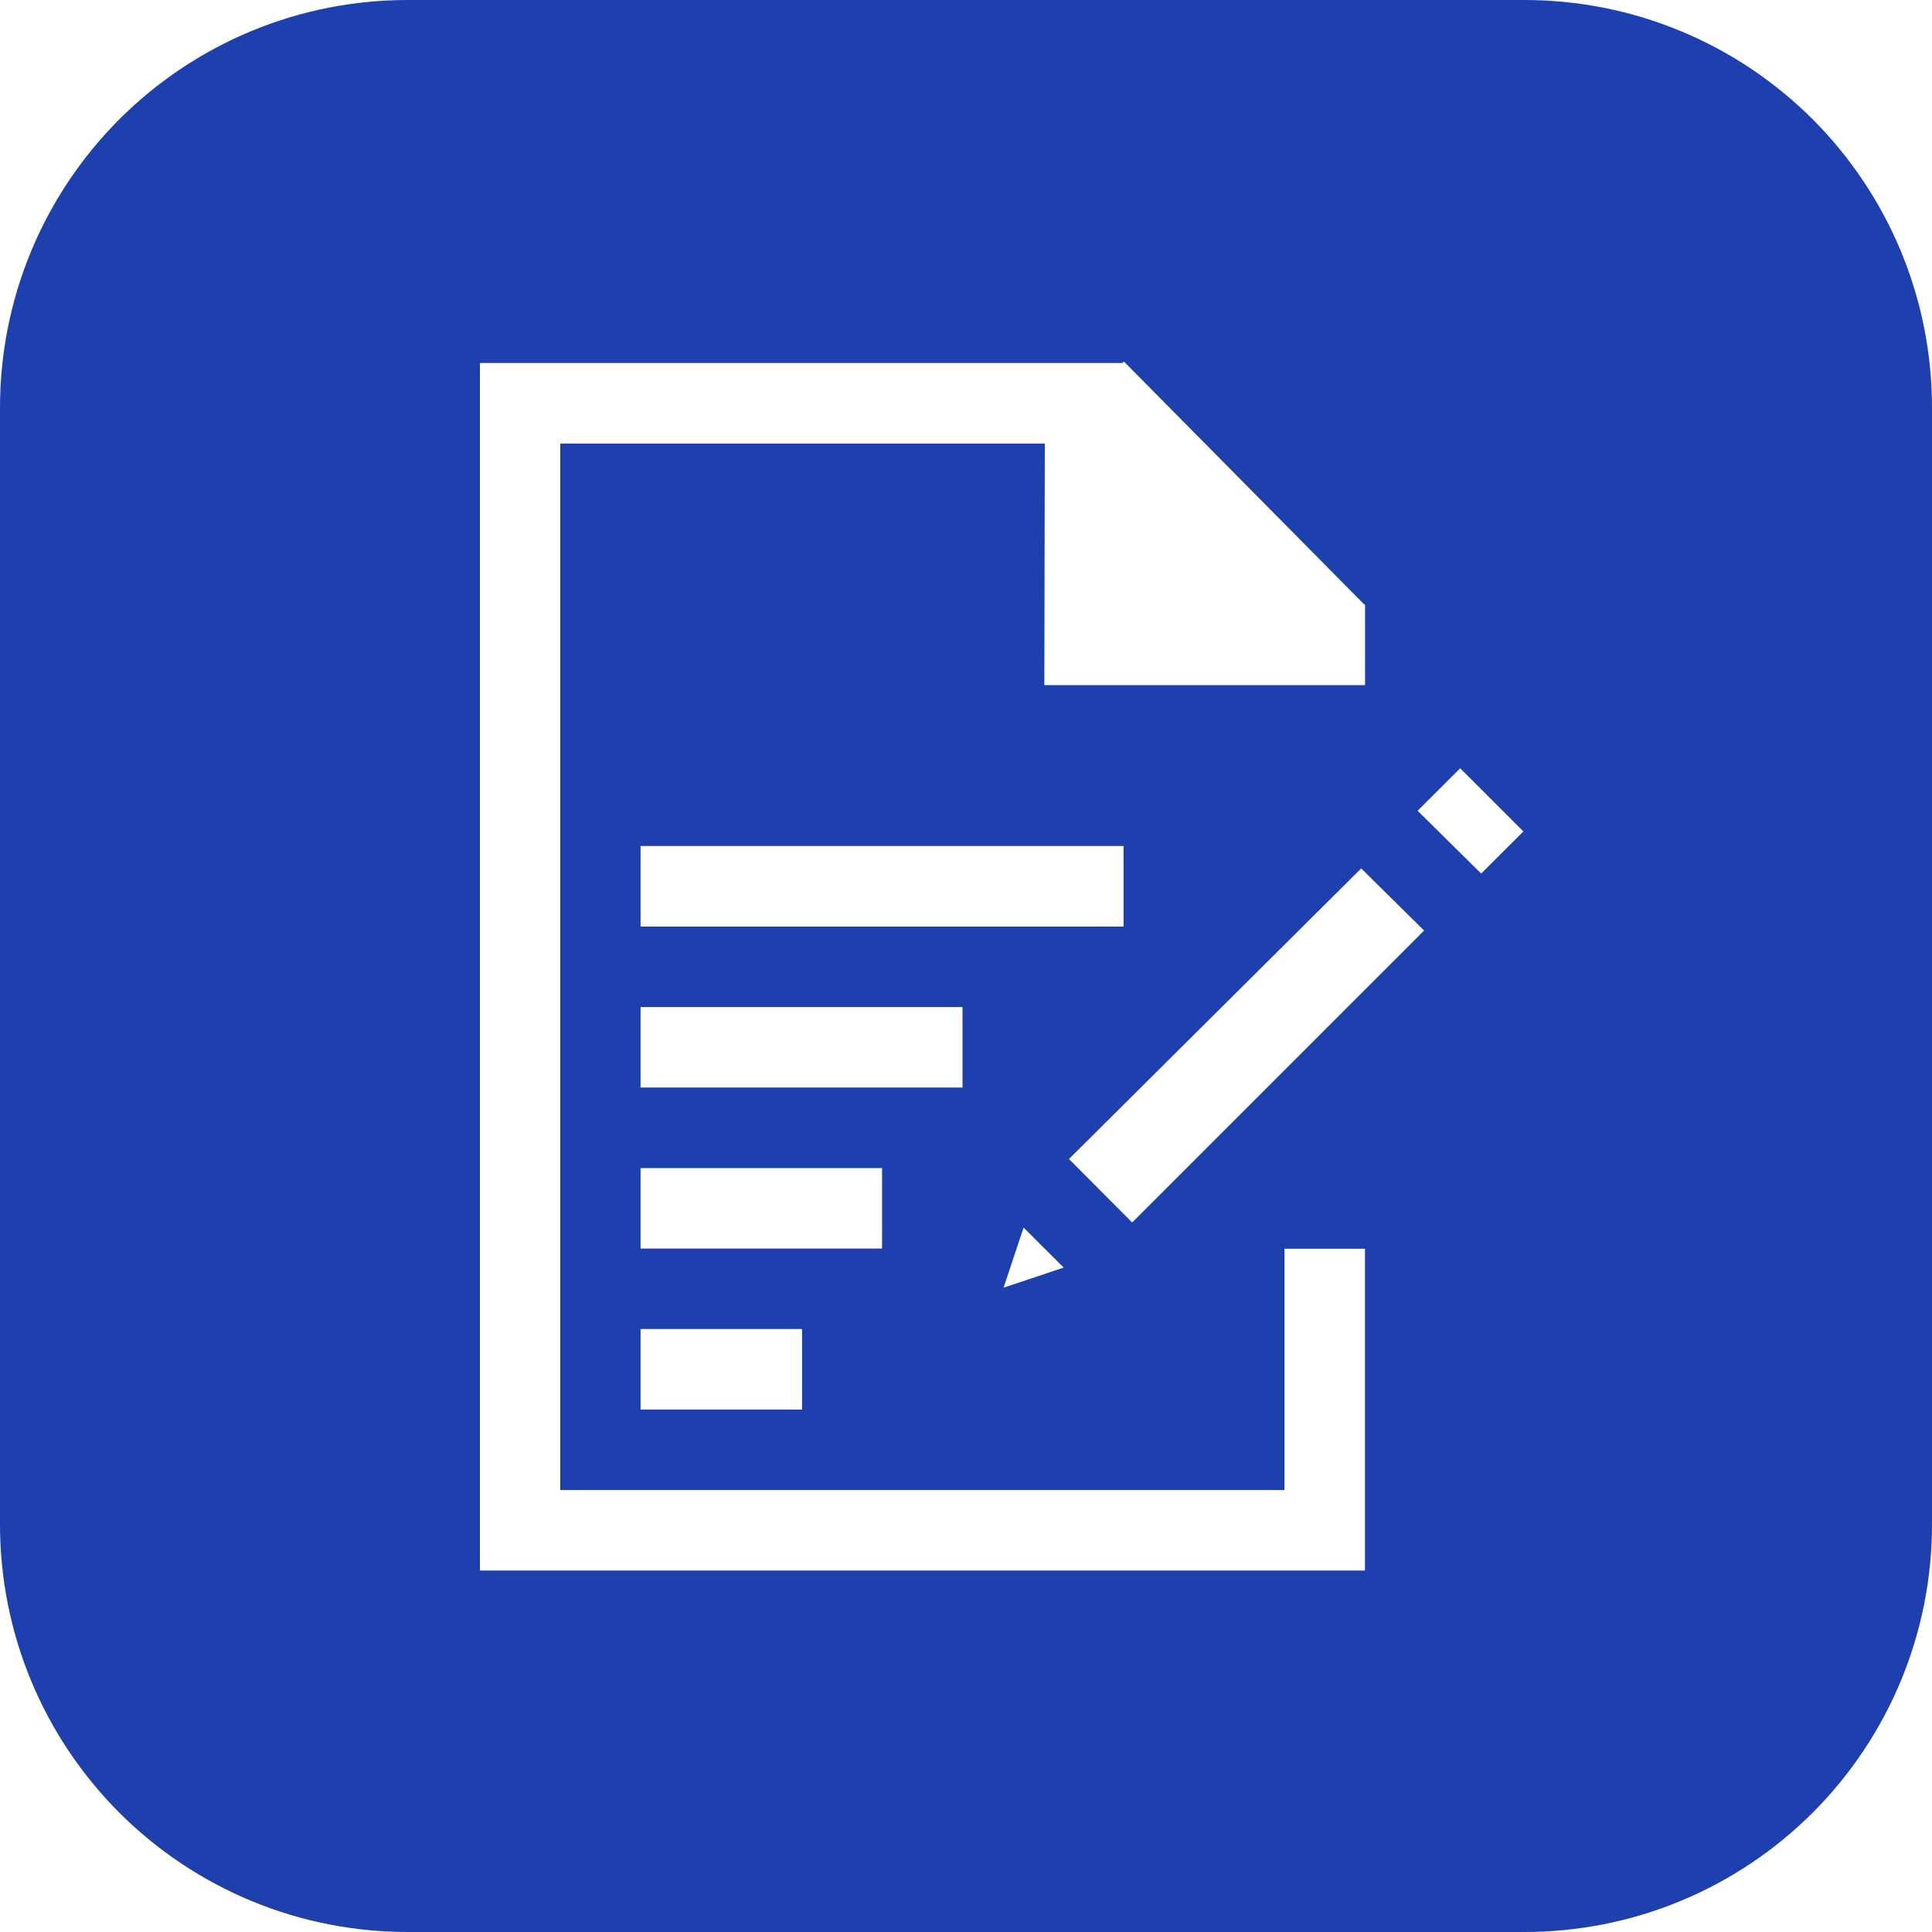<svg width="20" height="20" viewBox="0 0 20 20" fill="none" xmlns="http://www.w3.org/2000/svg">
<g clip-path="url(#clip0_135_354)">
<path d="M4.227 9.98442e-06C3.671 -0.001 3.121 0.107 2.608 0.319C2.094 0.531 1.628 0.843 1.235 1.235C0.843 1.628 0.531 2.094 0.319 2.608C0.107 3.121 -0.001 3.671 9.98442e-06 4.227V15.773C-0.001 16.329 0.107 16.879 0.319 17.392C0.531 17.906 0.843 18.372 1.235 18.765C1.628 19.157 2.094 19.469 2.608 19.681C3.121 19.893 3.671 20.001 4.227 20H15.773C16.329 20.001 16.879 19.893 17.392 19.681C17.906 19.469 18.372 19.157 18.765 18.765C19.157 18.372 19.469 17.906 19.681 17.392C19.893 16.879 20.001 16.329 20 15.773V4.227C20.001 3.671 19.893 3.121 19.681 2.608C19.469 2.094 19.157 1.628 18.765 1.235C18.372 0.843 17.906 0.531 17.392 0.319C16.879 0.107 16.329 -0.001 15.773 9.98442e-06H4.227ZM11.634 3.742L14.123 6.258H14.131V7.092H10.811L10.816 4.592H5.8V15.425H13.297V12.927H14.13V16.258H4.968V3.758H11.619L11.634 3.742ZM15.116 7.953L15.77 8.607L15.333 9.043L14.675 8.393L15.116 7.953ZM6.631 8.758H11.631V9.592H6.631V8.758ZM14.09 8.989L14.742 9.633L11.72 12.655L11.066 11.998L14.091 8.99L14.09 8.989ZM6.631 10.425H9.964V11.258H6.631V10.425ZM6.631 12.092H9.131V12.925H6.631V12.092ZM10.596 12.708L11.011 13.122L10.389 13.33L10.596 12.708ZM6.631 13.758H8.303V14.592H6.631V13.758Z" fill="#1E40AF"/>
</g>
<defs>
<clipPath id="clip0_135_354">
<rect width="20" height="20" fill="white"/>
</clipPath>
</defs>
</svg>
